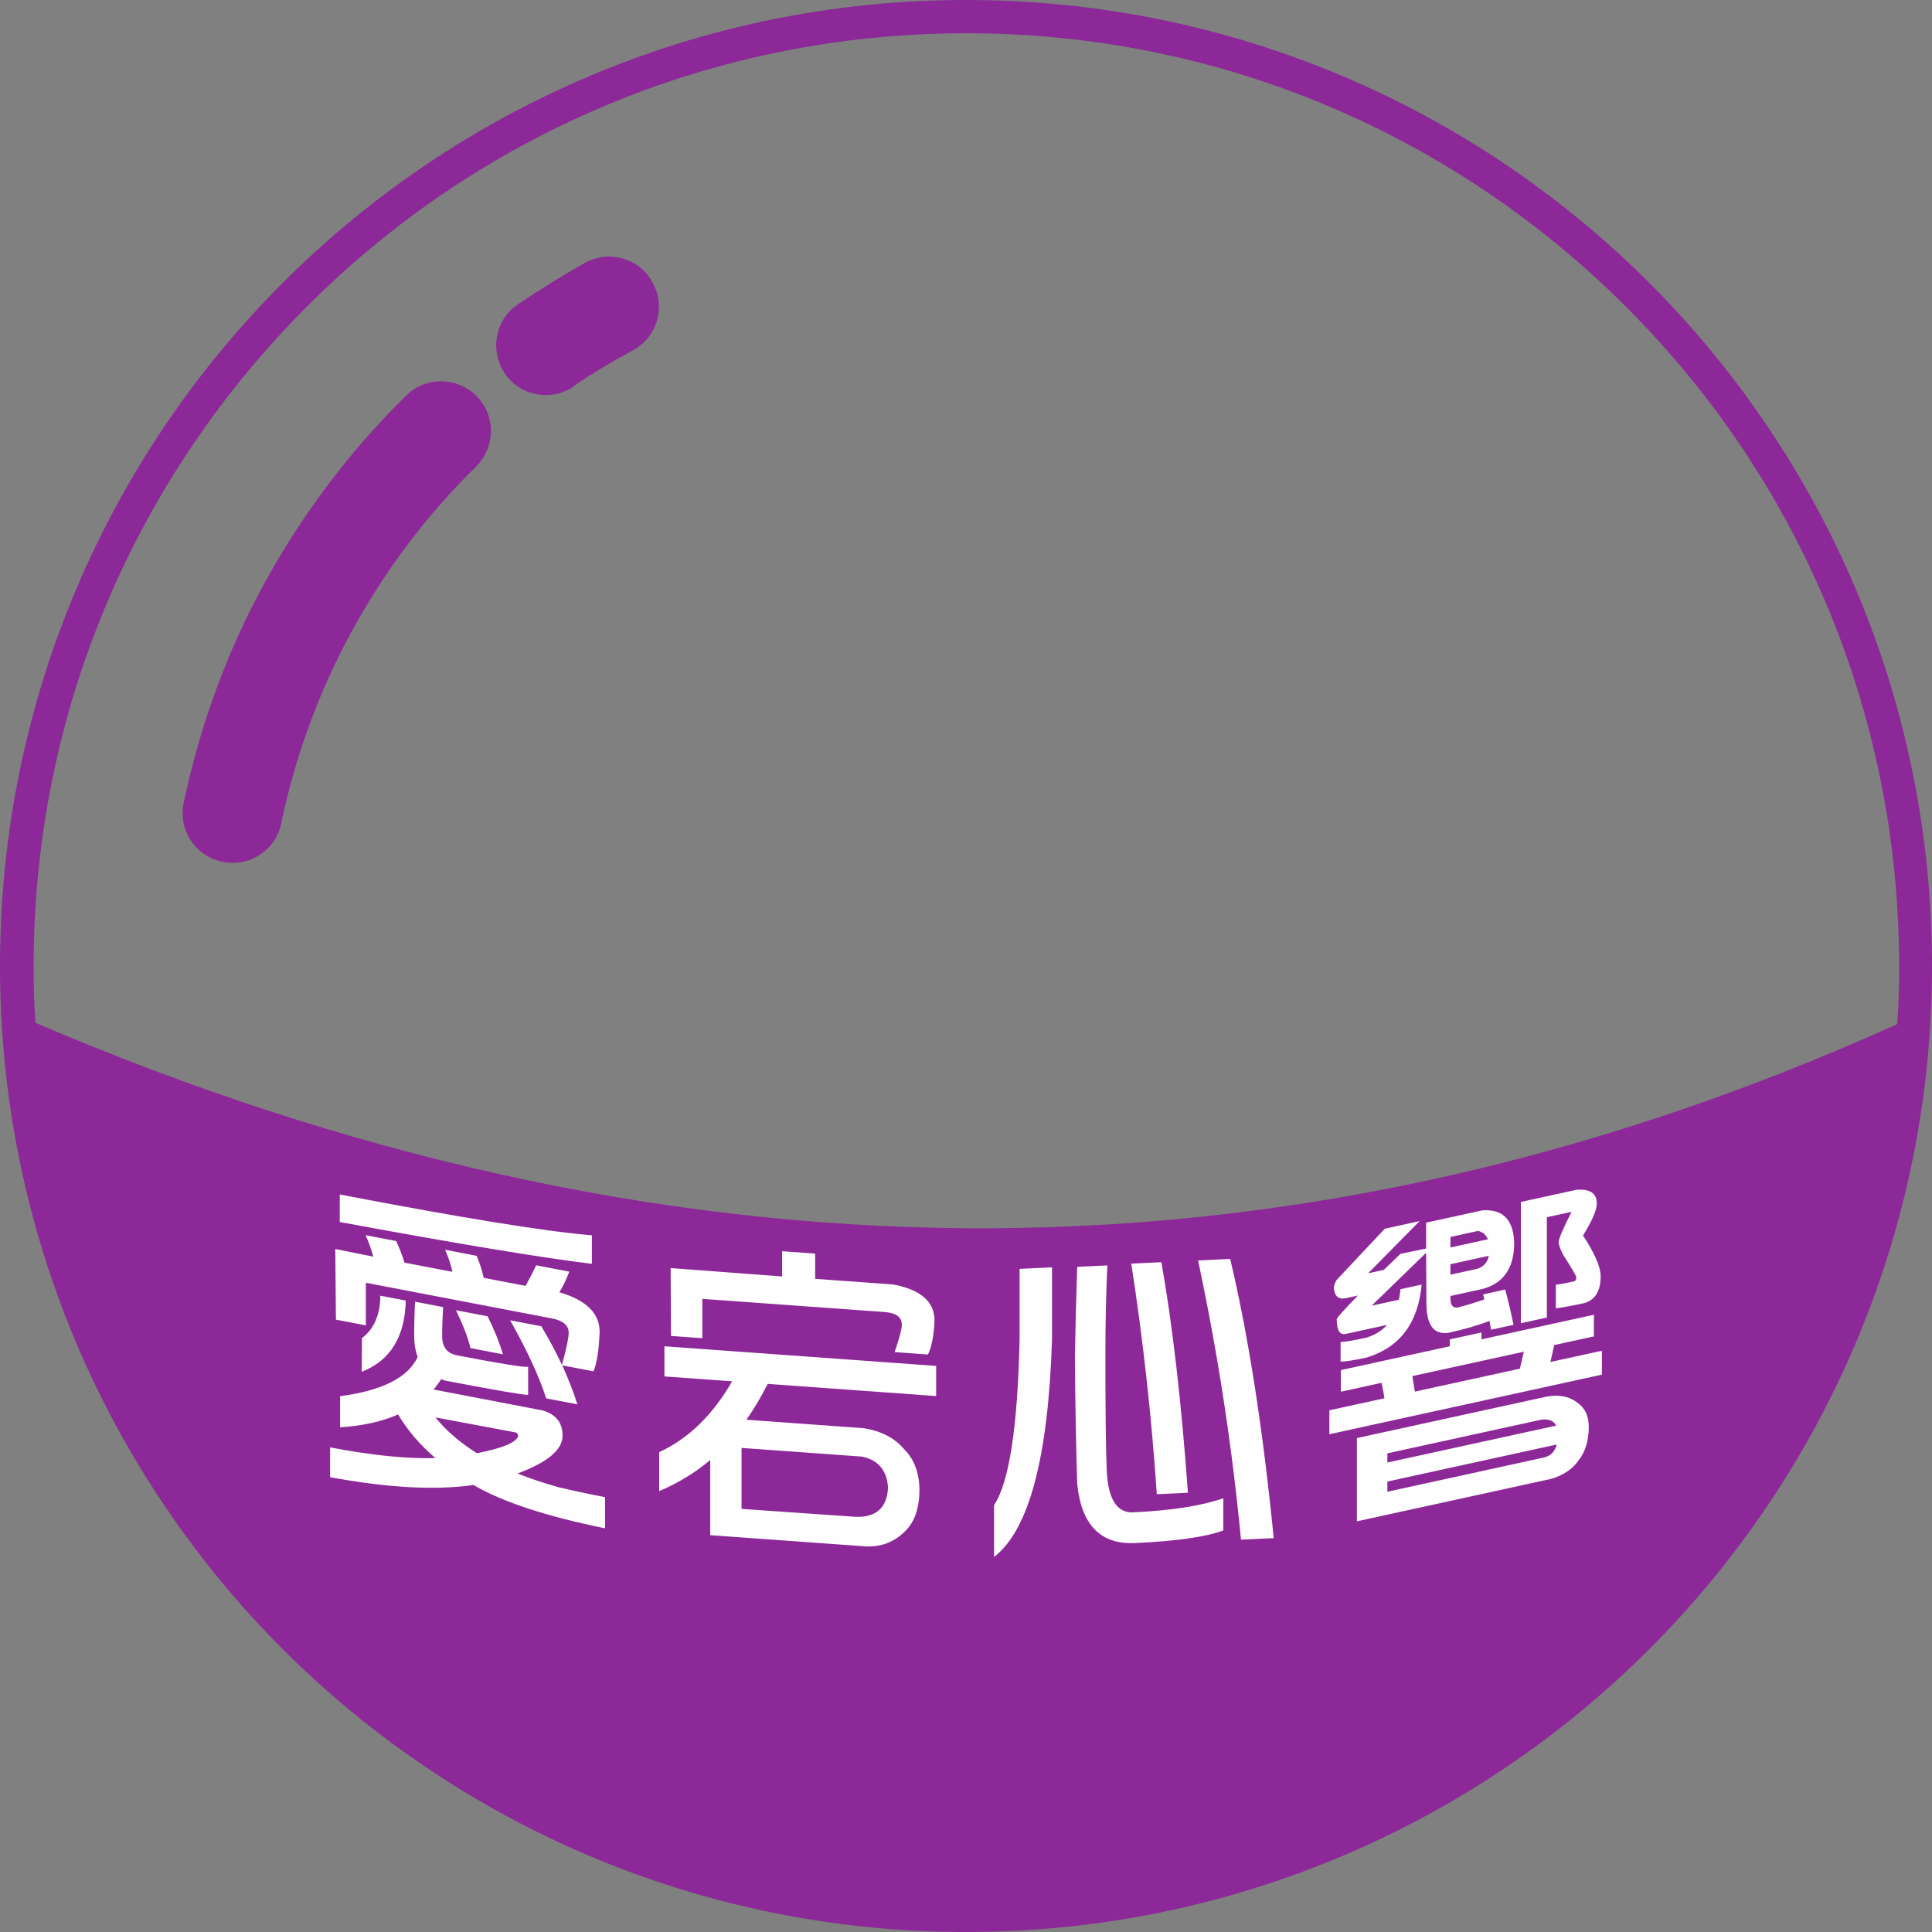 <?xml version="1.0" encoding="UTF-8"?>
<!DOCTYPE svg PUBLIC "-//W3C//DTD SVG 1.1//EN" "http://www.w3.org/Graphics/SVG/1.1/DTD/svg11.dtd">
<!-- Creator: CorelDRAW 2020 (64-Bit) -->
<svg xmlns="http://www.w3.org/2000/svg" xml:space="preserve" width="2550px" height="2550px" version="1.1" shape-rendering="geometricPrecision" text-rendering="geometricPrecision" image-rendering="optimizeQuality" fill-rule="evenodd" clip-rule="evenodd"
viewBox="0 0 891.16 891.16"
 xmlns:xlink="http://www.w3.org/1999/xlink"
 xmlns:xodm="http://www.corel.com/coreldraw/odm/2003">
 <rect x="0" y="0" width="891.16" height="891.16" fill="#808080" stroke="none"/>
 <g id="Layer_x0020_1">
  <g id="_2205487343936">
   <path fill="#8C2898" fill-rule="nonzero" d="M264.63 178.31c-10.56,7.02 -24.83,4.38 -31.84,-6.14 -7.01,-10.56 -4.37,-24.83 6.15,-31.84 4.82,-3.3 10.1,-6.59 15.38,-9.89 6.35,-3.96 11.63,-7.01 15.58,-9.24 11.22,-6.15 25.24,-1.98 31.18,9.24 6.15,11.21 1.98,25.23 -9.24,31.17 -5.93,3.3 -10.55,5.94 -13.85,7.92 -4.37,2.64 -8.99,5.49 -13.4,8.58l0 0.2 0.04 0zm180.95 -178.31c122.97,0 234.56,49.86 315.14,130.44 80.58,80.58 130.44,192.17 130.44,315.14 0,122.97 -49.86,234.56 -130.44,315.14 -80.58,80.58 -192.17,130.44 -315.14,130.44 -122.97,0 -234.56,-49.86 -315.14,-130.44 -80.58,-80.58 -130.44,-192.17 -130.44,-315.14 0,-122.97 49.86,-234.56 130.44,-315.14 80.58,-80.58 192.17,-130.44 315.14,-130.44zm-429.37 471.73c286.4,122.56 572.55,130.02 858.91,0.65 0.66,-8.99 0.87,-17.77 0.87,-26.8 0,-118.81 -48.09,-226.44 -126.07,-304.17 -77.98,-77.99 -185.37,-126.07 -304.17,-126.07 -118.81,0 -226.44,48.08 -304.18,126.07 -77.98,77.98 -126.06,185.36 -126.06,304.17 0,8.78 0.2,17.57 0.86,26.35l-0.2 -0.21 0.04 0.01zm113.53 -92.01c-2.64,12.54 -14.73,20.42 -27.22,17.78 -12.54,-2.64 -20.41,-14.73 -17.78,-27.22 7.47,-35.59 20.01,-69.86 37.33,-101.45 17.36,-31.63 39.3,-60.82 65.23,-86.31 8.99,-8.99 23.72,-8.78 32.5,0.21 8.99,8.99 8.78,23.5 -0.21,32.49 -22.84,22.39 -41.94,47.88 -57.11,75.55 -15.14,27.67 -26.15,57.53 -32.74,88.75l0 0.2 0 0z"/>
   <path fill="#FEFEFE" fill-rule="nonzero" d="M168.61 569.74l14.12 2.71c1.47,3.1 2.76,6.42 3.85,9.96l22.13 4.24c-0.79,-3.48 -1.93,-6.87 -3.42,-10.18l14.55 2.79c1.39,3.19 2.48,6.57 3.27,10.15l19.31 3.71c1.77,-3.2 3.42,-6.34 4.89,-9.49l15.31 2.94c-1.39,3.55 -2.91,6.74 -4.61,9.54l0.45 0.09c12.07,3.63 18.13,9.67 18.13,18.13 -0.31,8.33 -1.24,14.4 -2.84,18.22l-14.4 -2.76c2.87,6.3 5.2,12.3 6.97,17.98l-14.4 -2.76c-3.16,-10 -8.71,-21.98 -16.62,-36.02l14.39 2.76c3.68,6.15 6.85,12.1 9.51,17.85 2.08,-7.55 3.12,-12.51 3.12,-14.81 0,-3.43 -2.56,-5.65 -7.71,-6.64l-85.85 -16.46 0 19.66 -13.81 -2.65 -0.3 -32.58 17.54 3.52c-0.92,-3.4 -2.08,-6.69 -3.58,-9.9zm22.86 30.69l12.93 2.48c-0.3,4.9 -0.46,9.36 -0.46,13.38 0,5.04 2.29,8 6.85,8.88 20.78,3.99 31.73,5.72 32.82,5.24l0 13c-2.58,0 -15.43,-2.21 -38.63,-6.66 -0.48,-0.19 -0.98,-0.39 -1.47,-0.59 -1.09,1.7 -2.28,3.31 -3.57,4.76l50.36 9.66c6.14,1.8 9.2,5.66 9.2,11.6 0,6.56 -6.94,12.37 -20.78,17.49 5.83,2.33 12.17,4.45 19.01,6.35 6.72,1.6 13.84,3.12 21.37,4.57l0 14.37c-27.02,-5.49 -47.27,-12.14 -60.73,-19.99 -17.34,2.54 -39.37,1.33 -66.11,-3.59l0 -13.76c19.22,3.69 35.41,5.32 48.57,4.93 -7.13,-6.11 -12.85,-12.81 -17.21,-20.1 -7.53,3.3 -16.45,5.28 -26.74,5.91l0 -14.35c19.41,-2.54 31.32,-8.57 35.79,-18.09 -1.09,-2.84 -1.63,-6.17 -1.63,-9.99 0,-5.75 0.16,-10.91 0.43,-15.5zm18.86 3.93l14.58 2.79c3.06,6.14 5.42,11.99 7.12,17.55l-15.01 -2.88c-1.19,-4.87 -3.42,-10.69 -6.69,-17.46zm-9.5 49.43c4.97,6.11 11.35,11.62 19.16,16.53 11.68,-2.28 18.02,-4.91 19.01,-7.84 0,-1.01 -0.43,-1.61 -1.32,-1.78l-36.85 -6.91zm72.18 -83.99l0 13.16c-22.96,-2.78 -61.72,-9.21 -116.29,-19.29l0 -12.7c56.25,10.79 95,17.07 116.29,18.83zm-97.58 27.86l11.74 2.25c-0.38,16.76 -7.18,27.71 -20.33,32.85l0.12 -15.56c5.56,-4.17 8.39,-10.67 8.47,-19.54zm185.34 -20.52l15.24 1.1 0 11.64 35.88 2.59c12.69,2.34 19.07,7.83 19.18,16.51 -0.31,7.02 -1.32,12.29 -3.04,15.81l-15.37 -1.11c2.21,-6.4 3.32,-10.6 3.32,-12.62 0,-3.53 -2.68,-5.48 -8,-5.87l-84.02 -6.07 0 18.15 -14.47 -1.05 -0.15 -31.31 51.43 3.87 0 -11.64zm-54.29 43.85l125.33 9.05 0 13.91 -77.68 -5.61c-3.02,5.95 -6.29,11.44 -9.81,16.53l54.16 3.91c8.03,1.31 14.23,4.51 18.56,9.68 4.5,4.45 6.87,10.56 7.08,18.34 0,8.57 -2.12,14.98 -6.34,19.21 -5.02,5.19 -11.17,7.61 -18.4,7.29l-71.79 -5.18 0 -34.64c-7.13,5.94 -14.99,10.71 -23.53,14.33l0 -17.99c13.46,-6.2 24.68,-17.08 33.64,-32.67l-31.22 -2.25 0 -13.91zm35.57 75.01l52.8 3.66c9.37,0.26 14.28,-4.21 14.77,-13.44 -0.49,-7.91 -4.45,-12.68 -11.89,-14.33l-55.68 -4.02 0 28.13zm154.83 -111.66l13.9 -0.65c-0.6,12.93 -0.9,26.7 -0.9,41.31 0,26.12 0.2,43.84 0.61,53.21 0.6,13.26 4.67,19.73 12.22,19.37 17.64,-0.83 31.48,-2.98 41.56,-6.5l0 14.84c-7.76,2.97 -21.32,4.93 -40.65,5.84 -15.91,0.75 -24.8,-8.3 -26.74,-27.18 -0.59,-19.22 -0.95,-38.85 -1.05,-58.92 0.2,-13.3 0.56,-27.1 1.05,-41.32zm24.93 -1.48l13.9 -0.66c5.13,29 9.23,64.45 12.24,106.35l-14.36 0.67c-2.42,-35.88 -6.34,-71.34 -11.78,-106.36zm30.81 -1.46l14.82 -0.7c8.35,35.1 15.06,78.03 20.08,128.79l-15.1 0.72c-4.13,-43.35 -10.73,-86.29 -19.8,-128.81zm-82.32 3.89l14.96 -0.71 0 33.11c-1.71,54.62 -10.63,88.12 -26.74,100.47l0 -23.9c6.96,-10.42 10.88,-35.89 11.78,-76.45l0 -32.52zm168.45 -18.53l16.09 -3.52 -23.78 24.09 7.24 -1.58c2.47,-2.35 5.02,-4.81 7.69,-7.41l11.82 -2.43 0 -11.95 26 -5.68c9.75,-0.64 14.62,4.7 14.62,16 -0.3,11.06 -5.22,17.82 -14.77,20.32l-14.63 3.2 0 0.9c0,3.43 1.19,4.87 3.56,4.36 4.41,-1.17 8.44,-2.39 12.1,-3.71 -0.2,-0.75 -0.4,-1.51 -0.58,-2.3l10.19 -2.22c1.38,5.04 2.64,10.46 3.83,16.27l-10.34 2.26c-0.3,-1.46 -0.53,-2.83 -0.73,-4.1 -5.42,2.12 -11.67,3.92 -18.76,5.47 -6.91,1.12 -10.36,-3.46 -10.36,-13.76l-0.13 -23.1 -25.11 24.38 12.56 -2.74c0.27,-1.48 0.53,-3.08 0.73,-4.86l9.76 -2.13c-1.59,17.69 -10.01,28.92 -25.27,33.65 -5.42,1.19 -9.45,1.84 -12.12,1.91l0 -9.09c1.76,0.03 5.72,-0.63 11.82,-1.96 3.93,-1.17 7.14,-3.14 9.61,-5.9l-19.07 4.17c-2.74,0.6 -4.13,-1.65 -4.13,-6.79 0,-0.62 3.25,-4.24 9.76,-10.91l-5.63 1.23c-3.35,0.63 -5.16,-0.93 -5.47,-4.71 0,-1.11 0.46,-2.37 1.34,-3.78l22.16 -23.58zm42.99 1.03l-12.71 2.78 0 4.85 17.27 -3.78c-0.88,-2.13 -2.39,-3.42 -4.56,-3.85zm5.02 11.47l-17.73 3.88 0 4.82 11.68 -2.55c3.25,-0.71 5.27,-2.75 6.05,-6.15zm14.77 -24.86l25.42 -5.55c6.4,-0.6 9.6,1.51 9.6,6.36 0,2.92 -2.12,7.82 -6.35,14.68 5.42,8.31 8.12,14.56 8.12,18.8 0,6.65 -2.42,10.77 -7.24,12.31 -5.42,1.19 -9.91,2.02 -13.44,2.5l0 -10.89c2.17,-0.27 4.87,-0.78 8.12,-1.49 0.88,-0.19 1.34,-0.83 1.34,-1.94 0,-0.6 -2.07,-4.14 -6.2,-10.6 -1.29,-2.63 -1.95,-4.5 -1.95,-5.61 0,-1.52 2,-6.19 5.93,-13.99l-11.37 2.48 0 46.28 -11.98 2.62 0 -55.96zm-32.8 63.41l14.62 -3.2 0 3.18 51.87 -11.34 0 9.99 -18.33 4c-0.58,2.76 -1.16,5.34 -1.77,7.8l23.78 -5.2 0 11.04 -125.71 27.49 0 -11.05 25.41 -5.55c-0.4,-2.42 -0.83,-4.8 -1.34,-7.12l-18.75 4.1 0 -9.98 50.22 -10.98 0 -3.18zm-17.27 16.94c0.38,2.45 0.78,4.81 1.18,7.15l48.44 -10.59c0.6,-2.64 1.18,-5.24 1.79,-7.8l-51.41 11.24zm62.17 9.4c5.53,-0.92 10.01,-0.07 13.47,2.5 3.83,2.49 5.75,6.31 5.75,11.44 0,6.25 -1.52,11.38 -4.57,15.35 -2.87,4.16 -7.11,7.05 -12.7,8.69l-89.69 19.61 0 -38.41 87.74 -19.18zm-73.69 43.94l72.23 -15.8c3.05,-0.67 5.02,-2.67 5.9,-5.99l-78.13 17.09 0 4.7zm0 -13.48l77.85 -17.02c-1.18,-2.35 -3.55,-3.25 -7.11,-2.68l-70.74 15.47 0 4.23z"/>
  </g>
 </g>
</svg>
